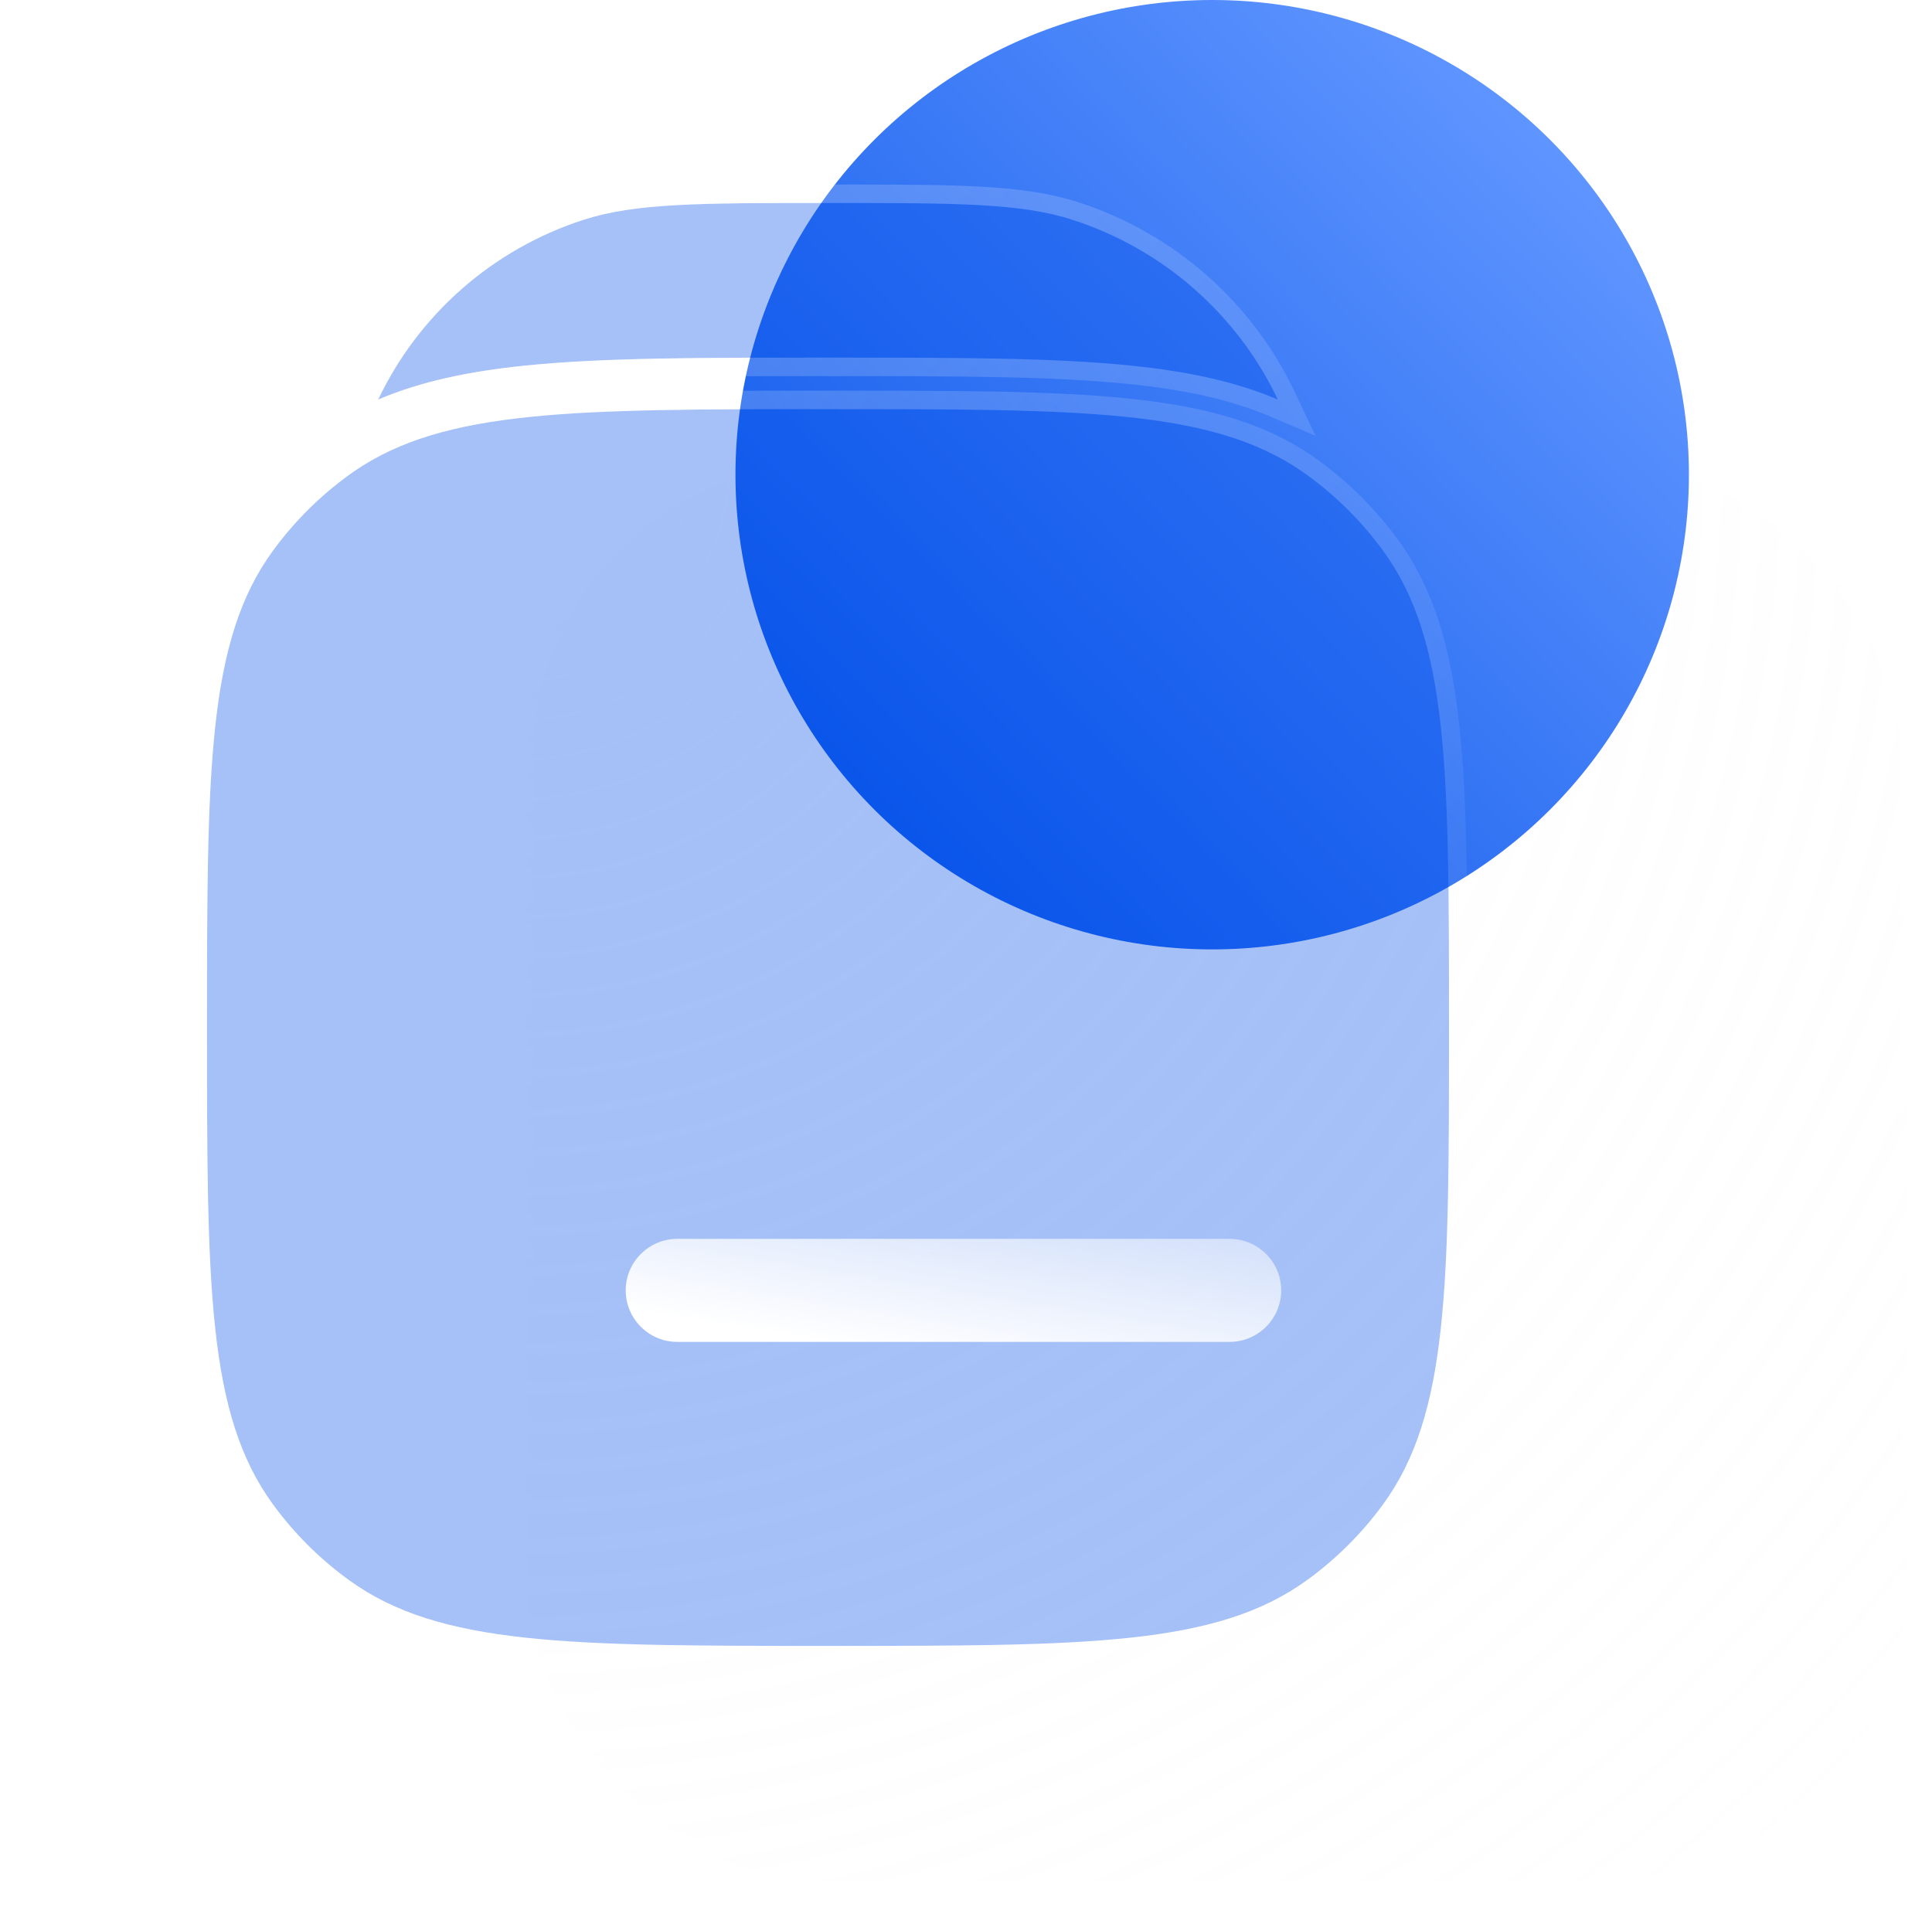 <svg width="77" height="76" viewBox="0 0 77 76" fill="none" xmlns="http://www.w3.org/2000/svg">
<g filter="url(#filter0_b_820_2665)">
<rect x="21" y="18.233" width="55" height="56.767" rx="12" fill="url(#paint0_radial_820_2665)" fill-opacity="0.2"/>
<rect x="21" y="18.233" width="55" height="56.767" rx="12" stroke="url(#paint1_linear_820_2665)" stroke-width="0.5"/>
</g>
<ellipse cx="48.312" cy="18.922" rx="19" ry="18.922" fill="url(#paint2_linear_820_2665)"/>
<g filter="url(#filter1_b_820_2665)">
<path d="M33 8.092C38.118 8.092 40.678 8.092 42.749 8.763C46.374 9.936 49.32 12.543 50.929 15.928C49.223 15.199 47.306 14.803 45.105 14.576C41.993 14.255 38.084 14.255 33.118 14.255H32.882C27.916 14.255 24.007 14.255 20.895 14.576C18.695 14.803 16.777 15.199 15.071 15.928C16.68 12.543 19.626 9.936 23.251 8.763C25.322 8.092 27.881 8.092 33 8.092Z" fill="#004EE7" fill-opacity="0.35"/>
<path fill-rule="evenodd" clip-rule="evenodd" d="M10.876 21.954C8.25 25.553 8.25 30.688 8.25 40.958C8.25 51.227 8.25 56.362 10.876 59.962C11.724 61.124 12.751 62.147 13.918 62.991C17.532 65.606 22.688 65.606 33 65.606C43.312 65.606 48.468 65.606 52.082 62.991C53.249 62.147 54.276 61.124 55.124 59.962C57.75 56.362 57.75 51.227 57.75 40.958C57.75 30.688 57.75 25.553 55.124 21.954C54.276 20.791 53.249 19.769 52.082 18.924C52.019 18.878 51.955 18.833 51.891 18.789C48.286 16.309 43.131 16.309 33 16.309C22.869 16.309 17.715 16.309 14.109 18.789C14.045 18.833 13.981 18.878 13.918 18.924C12.751 19.769 11.724 20.791 10.876 21.954Z" fill="#004EE7" fill-opacity="0.35"/>
<path d="M50.783 16.268L51.681 16.651L51.262 15.77C49.61 12.294 46.584 9.616 42.863 8.412C40.736 7.723 38.124 7.723 33.098 7.723L33 7.723L32.902 7.723C27.876 7.723 25.264 7.723 23.137 8.412C19.416 9.616 16.39 12.294 14.738 15.77L14.319 16.652L15.216 16.268C16.875 15.558 18.752 15.168 20.933 14.943C24.022 14.624 27.909 14.624 32.882 14.624H33.118C38.091 14.624 41.979 14.624 45.067 14.943C47.248 15.168 49.125 15.558 50.783 16.268ZM10.578 21.736C9.211 23.609 8.543 25.866 8.211 28.914C7.881 31.952 7.881 35.819 7.881 40.934V40.958V40.981C7.881 46.096 7.881 49.964 8.211 53.001C8.543 56.05 9.211 58.306 10.578 60.179C11.449 61.373 12.503 62.423 13.702 63.29C15.582 64.651 17.847 65.316 20.908 65.647C23.957 65.976 27.84 65.976 32.977 65.976H33H33.023C38.16 65.976 42.043 65.976 45.092 65.647C48.153 65.316 50.418 64.651 52.298 63.29C53.497 62.423 54.551 61.373 55.422 60.179C56.789 58.306 57.457 56.05 57.789 53.001C58.119 49.964 58.119 46.096 58.119 40.981V40.958V40.934C58.119 35.819 58.119 31.952 57.789 28.914C57.457 25.866 56.789 23.609 55.422 21.736C54.551 20.542 53.497 19.492 52.298 18.625C52.233 18.578 52.167 18.531 52.1 18.485C50.225 17.195 47.965 16.565 44.931 16.252C41.906 15.94 38.069 15.94 33.022 15.94H33H32.978C27.931 15.94 24.094 15.94 21.07 16.252C18.035 16.565 15.775 17.195 13.9 18.485C13.834 18.531 13.767 18.578 13.702 18.625C12.503 19.492 11.449 20.542 10.578 21.736Z" stroke="url(#paint3_linear_820_2665)" stroke-width="0.738" stroke-linecap="round"/>
</g>
<g filter="url(#filter2_d_820_2665)">
<path d="M22 44.381C20.861 44.381 19.938 45.301 19.938 46.435C19.938 47.57 20.861 48.489 22 48.489H44C45.139 48.489 46.062 47.57 46.062 46.435C46.062 45.301 45.139 44.381 44 44.381H22Z" fill="url(#paint4_linear_820_2665)"/>
</g>
<defs>
<filter id="filter0_b_820_2665" x="12.365" y="9.598" width="72.269" height="74.036" filterUnits="userSpaceOnUse" color-interpolation-filters="sRGB">
<feFlood flood-opacity="0" result="BackgroundImageFix"/>
<feGaussianBlur in="BackgroundImage" stdDeviation="4.192"/>
<feComposite in2="SourceAlpha" operator="in" result="effect1_backgroundBlur_820_2665"/>
<feBlend mode="normal" in="SourceGraphic" in2="effect1_backgroundBlur_820_2665" result="shape"/>
</filter>
<filter id="filter1_b_820_2665" x="-16.488" y="-16.646" width="98.977" height="106.99" filterUnits="userSpaceOnUse" color-interpolation-filters="sRGB">
<feFlood flood-opacity="0" result="BackgroundImageFix"/>
<feGaussianBlur in="BackgroundImage" stdDeviation="12"/>
<feComposite in2="SourceAlpha" operator="in" result="effect1_backgroundBlur_820_2665"/>
<feBlend mode="normal" in="SourceGraphic" in2="effect1_backgroundBlur_820_2665" result="shape"/>
</filter>
<filter id="filter2_d_820_2665" x="16.938" y="41.381" width="42.125" height="20.108" filterUnits="userSpaceOnUse" color-interpolation-filters="sRGB">
<feFlood flood-opacity="0" result="BackgroundImageFix"/>
<feColorMatrix in="SourceAlpha" type="matrix" values="0 0 0 0 0 0 0 0 0 0 0 0 0 0 0 0 0 0 127 0" result="hardAlpha"/>
<feOffset dx="5" dy="5"/>
<feGaussianBlur stdDeviation="4"/>
<feColorMatrix type="matrix" values="0 0 0 0 0.176 0 0 0 0 0.557 0 0 0 0 0.678 0 0 0 0.5 0"/>
<feBlend mode="normal" in2="BackgroundImageFix" result="effect1_dropShadow_820_2665"/>
<feBlend mode="normal" in="SourceGraphic" in2="effect1_dropShadow_820_2665" result="shape"/>
</filter>
<radialGradient id="paint0_radial_820_2665" cx="0" cy="0" r="1" gradientUnits="userSpaceOnUse" gradientTransform="translate(21 18.233) rotate(45.906) scale(79.041 79.002)">
<stop stop-color="#FAFAFA"/>
<stop offset="1" stop-color="#F7F7F7" stop-opacity="0"/>
</radialGradient>
<linearGradient id="paint1_linear_820_2665" x1="48.5" y1="18.233" x2="48.5" y2="75" gradientUnits="userSpaceOnUse">
<stop stop-color="white"/>
<stop offset="1" stop-color="white" stop-opacity="0"/>
</linearGradient>
<linearGradient id="paint2_linear_820_2665" x1="29.312" y1="37.845" x2="67.97" y2="0.684" gradientUnits="userSpaceOnUse">
<stop stop-color="#004EE7"/>
<stop offset="0.857" stop-color="#5F95FF"/>
</linearGradient>
<linearGradient id="paint3_linear_820_2665" x1="8.25" y1="8.092" x2="65.143" y2="57.008" gradientUnits="userSpaceOnUse">
<stop stop-color="white" stop-opacity="0.25"/>
<stop offset="1" stop-color="white" stop-opacity="0"/>
</linearGradient>
<linearGradient id="paint4_linear_820_2665" x1="33.22" y1="49.364" x2="34.994" y2="38.307" gradientUnits="userSpaceOnUse">
<stop stop-color="white"/>
<stop offset="1" stop-color="white" stop-opacity="0.2"/>
</linearGradient>
</defs>
</svg>
